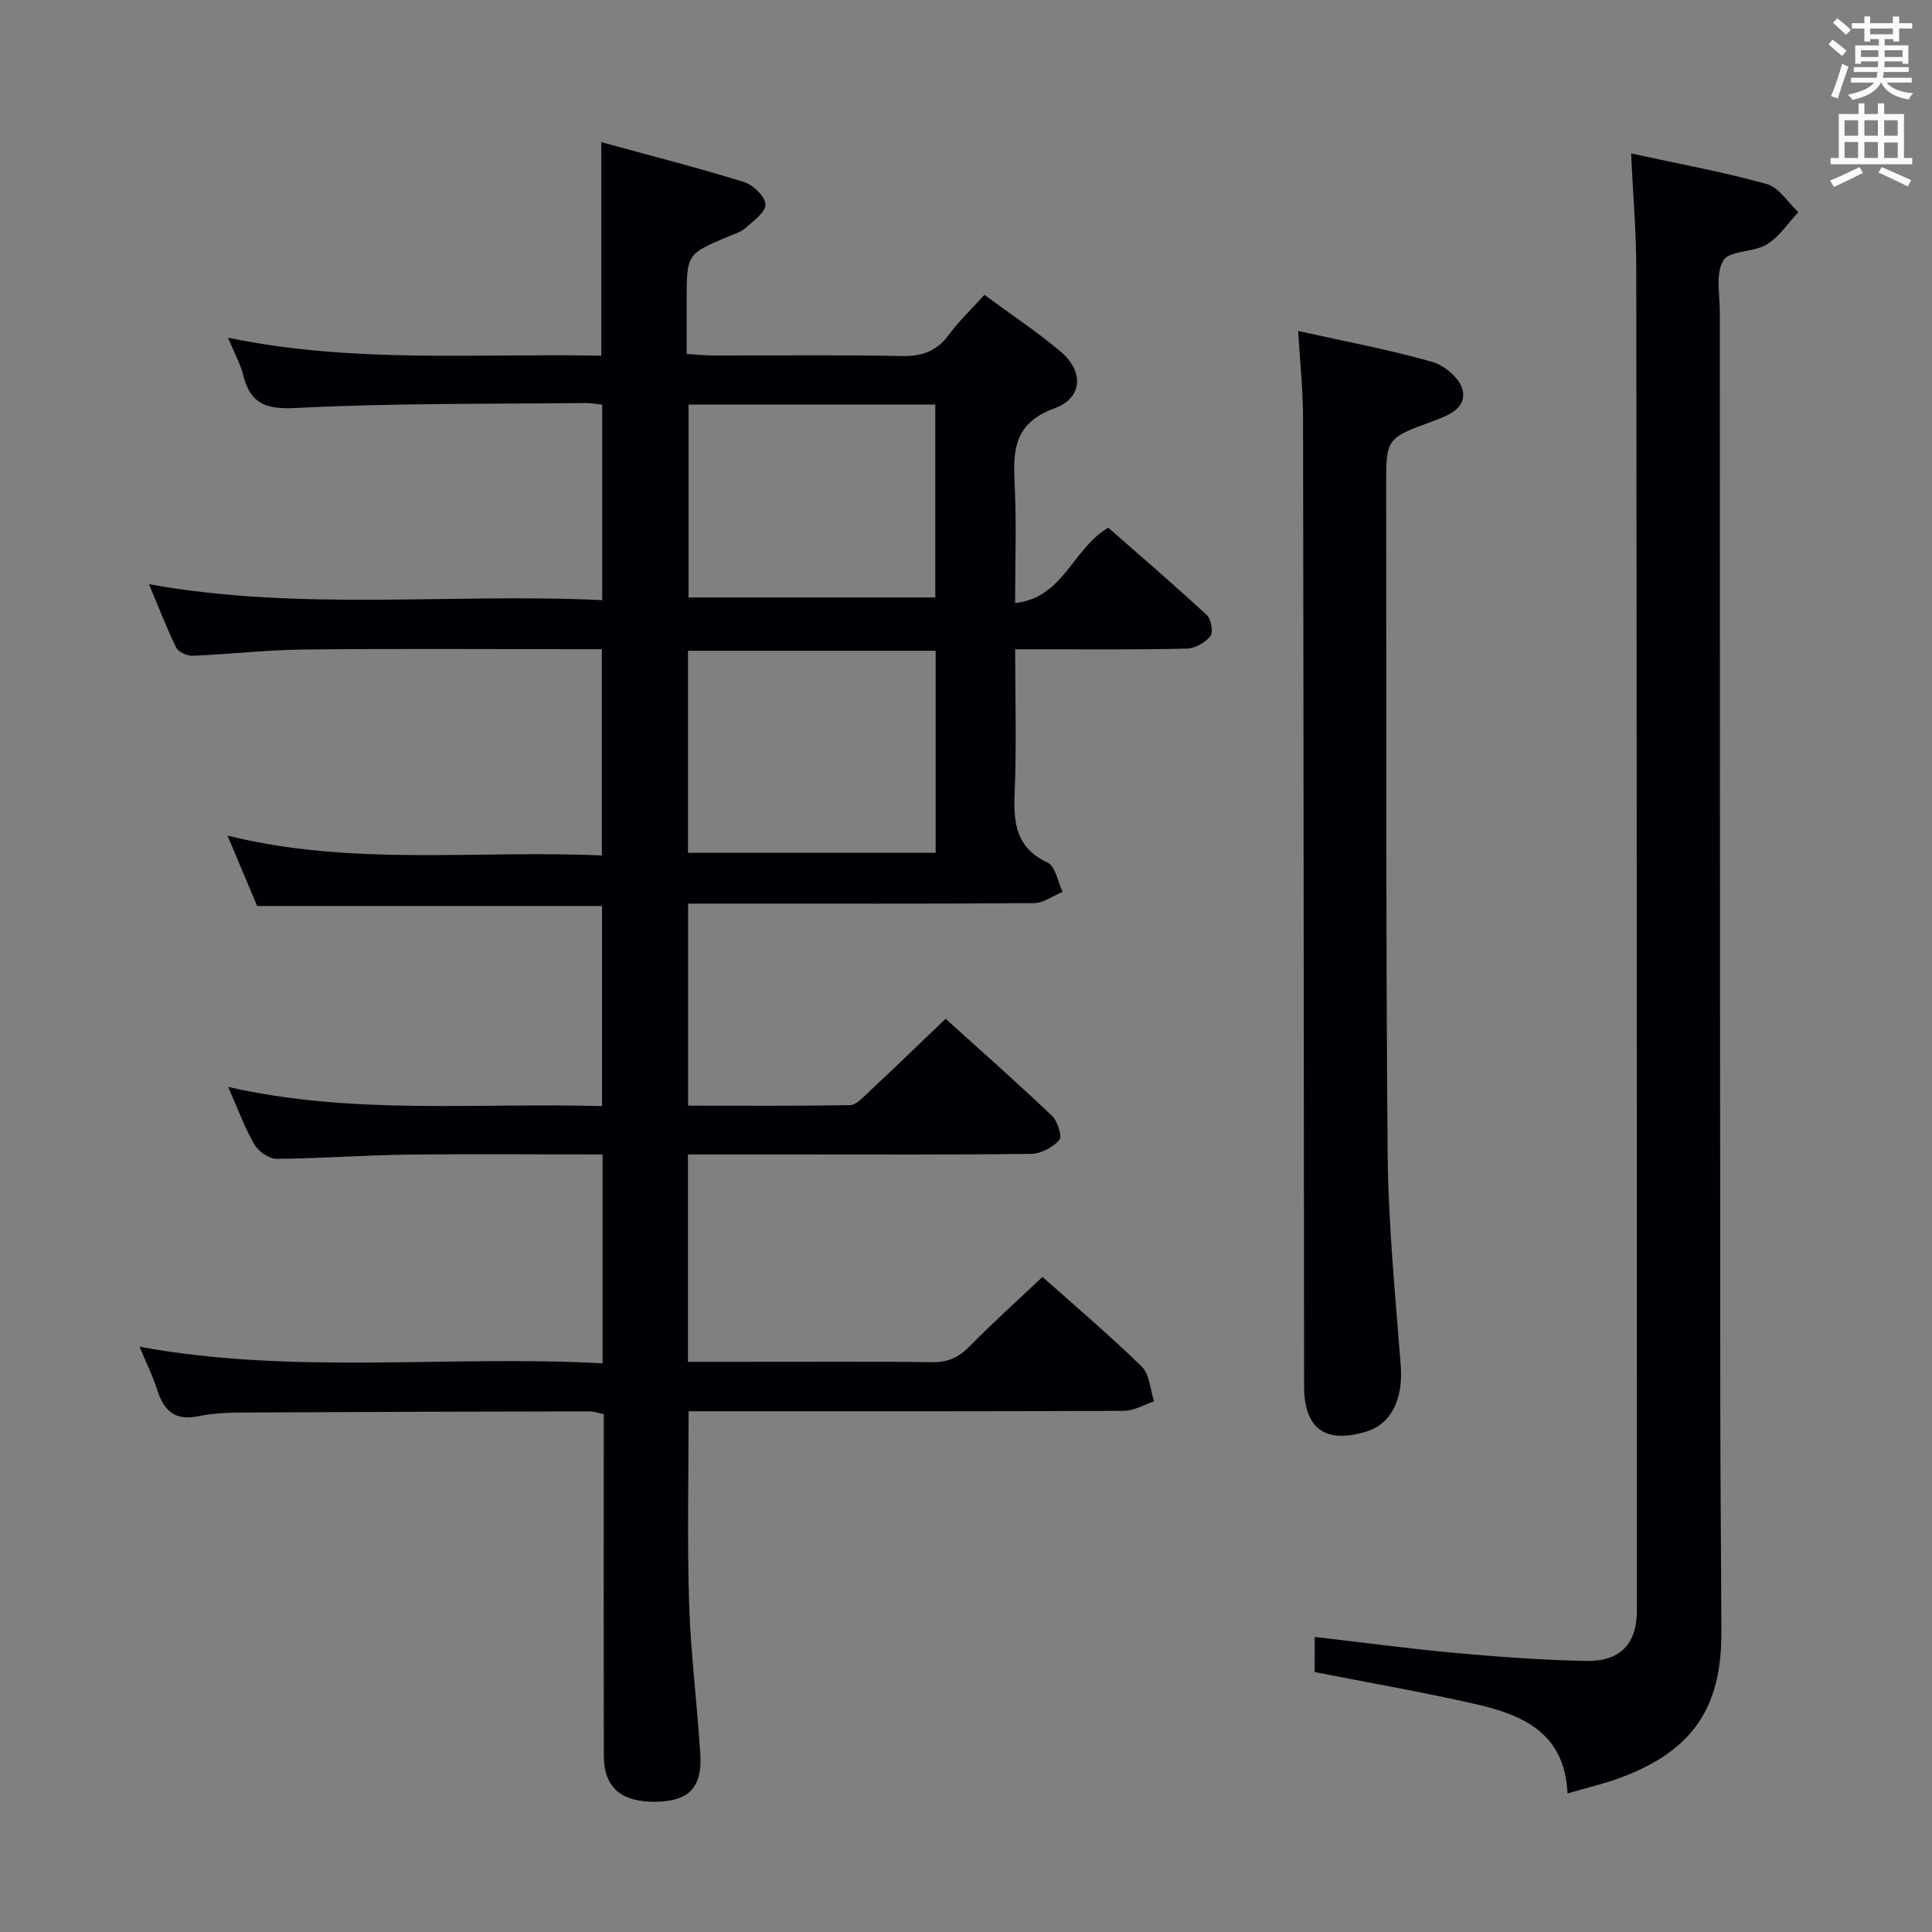 <svg enable-background="new 0 0 400 400" viewBox="0 0 400 400" xmlns="http://www.w3.org/2000/svg"><rect x="0" y="0" width="400" height="400" fill="#808080" stroke="none"/><g fill="#010105"><path d="m124.76 282.26c0-14.92 0-28.84 0-43.24-13.69 0-27.14-.13-40.58.04-8.98.11-17.95.81-26.93.86-1.58.01-3.78-1.57-4.62-3.04-2.04-3.54-3.45-7.45-5.39-11.84 25.93 5.89 51.55 3.23 77.41 3.97 0-13.96 0-27.55 0-41.43-23.54 0-47.24 0-71.41 0-1.84-4.37-3.86-9.17-6.13-14.57 25.94 6.42 51.62 2.94 77.5 4.1 0-14.29 0-28.18 0-42.7-1.76 0-3.55 0-5.34 0-18.83 0-37.66-.14-56.49.07-7.63.08-15.25.98-22.89 1.29-1.15.05-2.96-.77-3.41-1.7-2.02-4.12-3.66-8.43-5.64-13.12 31.42 5.67 62.54 1.81 93.84 3.3 0-13.81 0-27.03 0-40.47-1.26-.13-2.4-.36-3.53-.34-19.97.23-39.97 0-59.91 1.03-6.37.33-9.42-.96-10.91-6.88-.6-2.38-1.85-4.6-3.13-7.68 26 5.41 51.67 3.21 77.29 3.73 0-14.79 0-29.02 0-44.21 9.92 2.72 19.8 5.24 29.54 8.25 1.89.58 4.36 2.97 4.45 4.63.08 1.58-2.5 3.43-4.14 4.91-.95.85-2.34 1.23-3.57 1.75-8.6 3.63-8.6 3.62-8.6 13.26v11.06c2 .12 3.76.3 5.51.31 13 .03 26-.17 38.99.12 4.26.09 7.28-1.02 9.81-4.45 2.06-2.79 4.62-5.22 7.33-8.22 5.35 3.94 10.74 7.53 15.69 11.66 4.92 4.11 4.77 9.65-1.21 11.84-8.47 3.1-8.57 8.83-8.21 15.92.39 7.78.09 15.6.09 24.39 10.04-1.11 11.86-11.24 19.28-15.61 6.57 5.77 13.61 11.81 20.41 18.1.91.84 1.38 3.56.74 4.36-1.07 1.34-3.18 2.54-4.89 2.58-9.83.24-19.66.13-29.49.14-1.8 0-3.59 0-6.04 0 0 10.31.3 20.09-.11 29.83-.26 6.22.31 11.27 6.8 14.32 1.64.77 2.13 3.97 3.14 6.06-1.97.82-3.94 2.32-5.92 2.34-21.99.17-43.99.11-65.99.11-1.78 0-3.57 0-5.64 0v41.83c11.32 0 22.43.08 33.53-.11 1.2-.02 2.5-1.41 3.54-2.39 5.32-4.99 10.57-10.06 16.25-15.49 7.1 6.42 14.68 13.11 22.01 20.07 1.17 1.11 2.17 4.3 1.54 5.03-1.34 1.52-3.81 2.83-5.83 2.86-16.33.22-32.66.13-48.99.13-7.28 0-14.56 0-22.08 0v42.93h12.05c12.83 0 25.66-.11 38.49.08 3.29.05 5.54-1 7.8-3.31 4.77-4.86 9.85-9.42 15.07-14.35 6.6 5.89 13.81 12 20.56 18.59 1.63 1.59 1.74 4.74 2.54 7.17-2.07.69-4.14 1.96-6.21 1.97-27.99.13-55.99.09-83.98.09-1.96 0-3.93 0-6.18 0 0 13.57-.31 26.67.1 39.75.33 10.45 1.68 20.85 2.32 31.29.41 6.81-2.34 9.61-8.9 9.8-7.39.21-11.07-2.89-11.08-9.55-.04-21.66-.01-43.32-.01-64.99 0-1.83 0-3.65 0-5.71-1.11-.22-2.04-.57-2.96-.57-23.33.04-46.65.1-69.98.23-3.65.02-7.38.01-10.91.76-5.06 1.07-7.27-1.24-8.65-5.59-.9-2.82-2.25-5.51-3.61-8.78 31.97 5.87 63.75 1.7 95.87 3.43zm17.68-105.7h51.28c0-14.13 0-27.89 0-41.82-17.2 0-34.11 0-51.28 0zm.12-92.79v39.93h51.08c0-13.5 0-26.69 0-39.93-17.25 0-34.14 0-51.08 0z"/><path d="m272.2 338.91c9.9 1.14 19.58 2.44 29.29 3.33 8.93.81 17.9 1.46 26.87 1.64 7.07.14 10.54-3.5 10.54-10.42 0-92.66-.02-185.31-.13-277.97-.01-7.62-.67-15.25-1.07-23.72 9.82 2.14 19.07 3.82 28.09 6.33 2.52.7 4.38 3.82 6.54 5.83-2.16 2.28-3.98 5.13-6.57 6.7-2.72 1.65-7.68 1.19-8.96 3.29-1.65 2.72-.73 7.06-.73 10.71.01 75.66.04 151.32.1 226.97.01 15.5.18 30.99.22 46.49.04 15.51-6.02 24.35-20.6 29.86-3.51 1.33-7.21 2.17-11.25 3.36-.57-12.7-9.48-16.32-19.23-18.54-10.82-2.46-21.76-4.35-33.12-6.59.01-1.94.01-4.48.01-7.27z"/><path d="m268.77 68.52c9.79 2.18 18.93 3.9 27.83 6.42 2.52.71 5.73 3.5 6.23 5.85.81 3.84-3.13 5.29-6.31 6.46-9.6 3.53-9.55 3.52-9.53 13.78.08 45.99-.09 91.98.31 137.96.13 14.6 1.6 29.19 2.71 43.77.52 6.89-1.94 12.09-7.21 13.66-8.46 2.52-12.79-.63-12.8-9.42-.07-66.82-.1-133.64-.22-200.45-.01-5.78-.63-11.55-1.01-18.03z"/></g><path d="m378.6 9.2.8-1c.9.7 1.9 1.4 2.9 2.3l-.9 1.1c-1.1-.9-2-1.7-2.8-2.4zm.5 10.7c.9-2.1 1.6-4.3 2.3-6.7.4.2.8.4 1.3.6-.7 2.1-1.5 4.3-2.2 6.6zm.4-15.2.9-.9c1 .8 2 1.6 2.8 2.4l-1 1c-1-.9-1.9-1.8-2.7-2.5zm12.5-1.3h1.2v1.4h2.7v1.1h-2.7v2.7h-1.2v-.5h-1.8v1.3h4.9v3.8h-1.2v-.5h-3.7c0 .4-.1.9-.1 1.2h5.1v1h-5.2c0 .5-.1.9-.2 1.2h6v1h-5.2c1.1 1.3 2.9 2 5.5 2.2-.4.4-.7.8-.9 1.3-2.9-.5-4.8-1.6-5.7-3.5h-.1c-.8 1.7-2.7 2.9-5.9 3.6-.2-.4-.6-.8-.9-1.1 2.8-.6 4.6-1.4 5.4-2.5h-4.8v-1h5.3c.1-.3.2-.7.2-1.2h-4.9v-1h5c0-.4 0-.8.1-1.2h-3.6v.5h-1.2v-3.8h4.9v-1.3h-1.8v.5h-1.2v-2.7h-2.6v-1.1h2.6v-1.4h1.2v1.4h4.7v-1.4zm-6.7 8.4h3.6c0-.4 0-.9 0-1.4h-3.6zm1.9-4.7h4.7v-1.2h-4.7zm6.7 3.3h-3.7v1.4h3.7z" fill="#fafbfa"/><path d="m384.7 21.4h1.3v2.2h2.8v-2.2h1.3v2.2h4.1v9.1h1.7v1.3h-16.9v-1.3h1.7v-9.1h4.1v-2.2zm.3 13.2.7 1.2c-1.8.9-3.8 1.9-6 2.9-.2-.4-.5-.8-.8-1.3 2.4-1 4.4-2 6.1-2.8zm-3.1-6.5h2.8v-3.2h-2.8zm0 4.6h2.8v-3.3h-2.8zm4.1-4.6h2.8v-3.2h-2.8zm0 4.6h2.8v-3.3h-2.8zm3.6 1.9c2.1.9 4.1 1.8 6.1 2.7l-.7 1.3c-2.2-1.1-4.2-2-6.1-2.9zm3.3-9.7h-2.8v3.2h2.8zm-2.8 7.8h2.8v-3.2h-2.8z" fill="#fafbfa"/></svg>